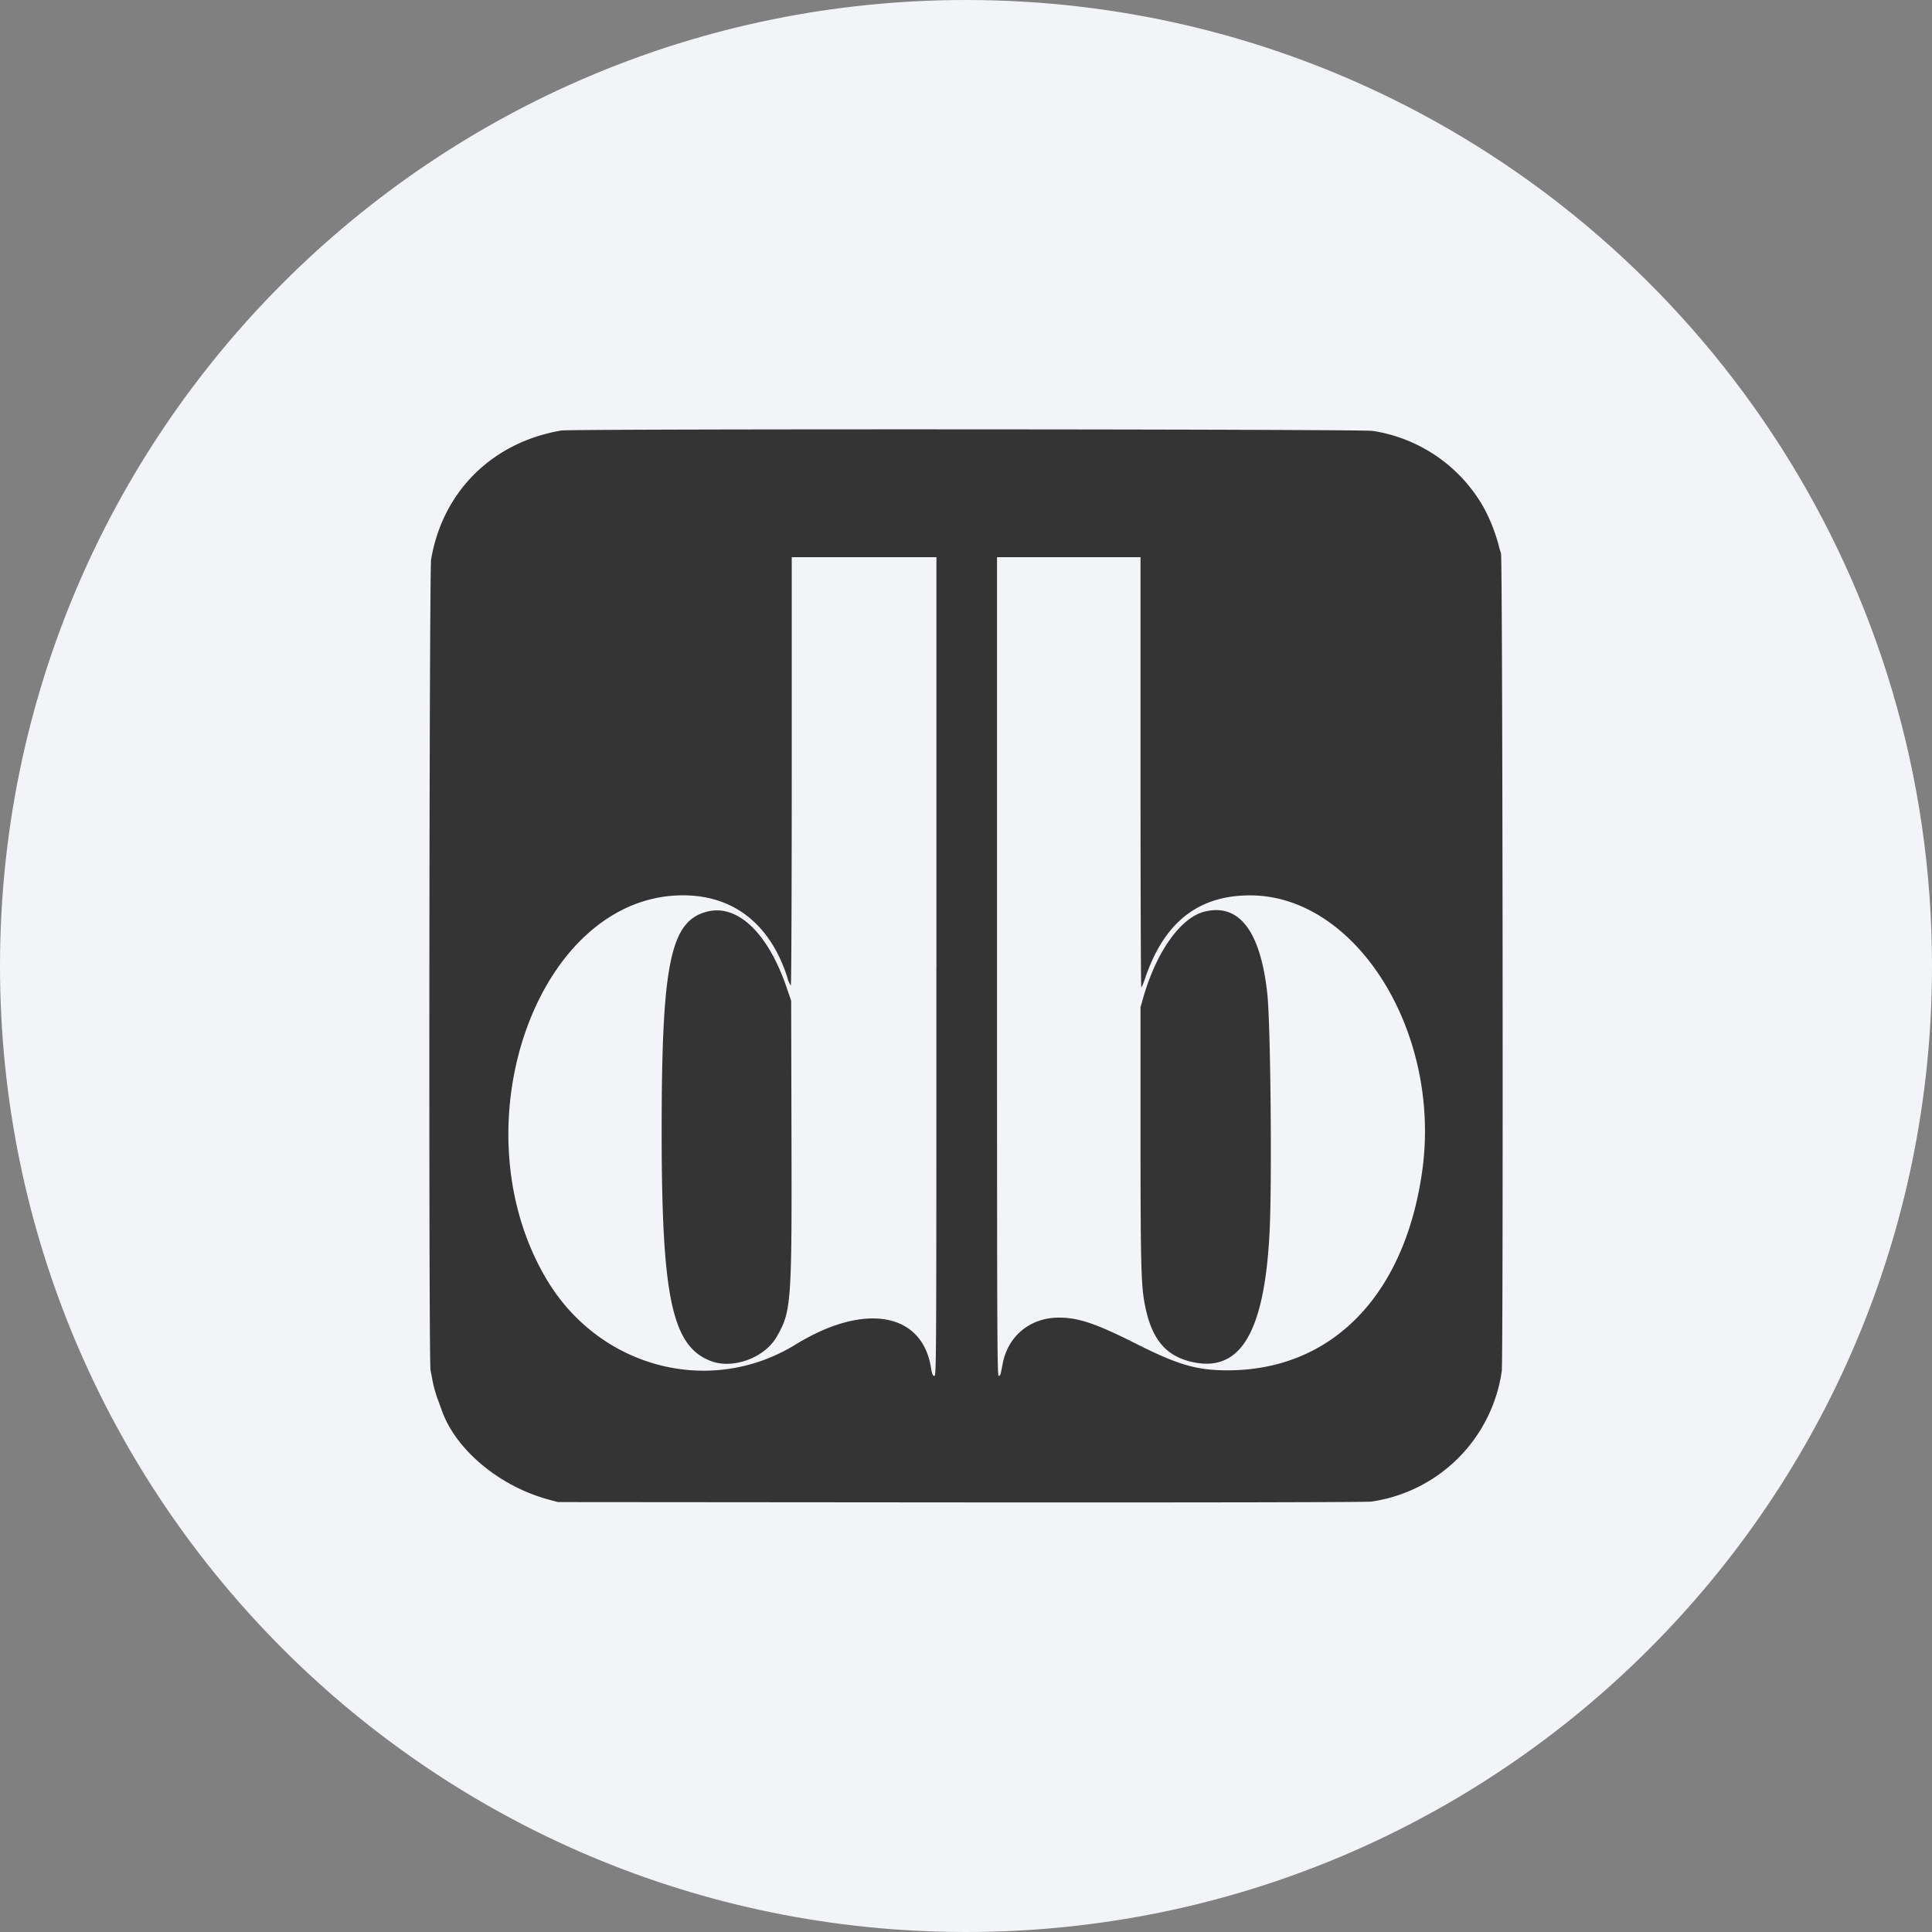 <svg width="36" height="36" fill="none" xmlns="http://www.w3.org/2000/svg"><rect width="100%" height="100%" fill="#808080" stroke="none"/><path d="M18 0c2.837 0 5.52.656 7.907 1.825C31.884 4.753 36 10.895 36 18c0 9.942-8.058 18-18 18-9.94 0-18-8.057-18-18C0 8.06 8.06 0 18 0z" fill="#F2F4F7"/><path fill-rule="evenodd" clip-rule="evenodd" d="M10.458 8.022c-1.287.221-2.208 1.134-2.425 2.402-.035.21-.047 14.918-.011 15.103l.045.236c.014.075.053.211.087.303l.084.23c.263.726 1.074 1.399 1.98 1.645l.177.048 7.51.006c4.634.003 7.562-.003 7.648-.015a2.869 2.869 0 0 0 2.43-2.43c.03-.212.017-15.16-.014-15.241a1.77 1.77 0 0 1-.05-.172 3.259 3.259 0 0 0-.273-.682 2.878 2.878 0 0 0-2.068-1.426c-.204-.034-14.924-.04-15.12-.007zm6.99 9.988c0 7.34 0 7.628-.037 7.628-.03 0-.043-.03-.065-.162-.17-1.025-1.247-1.207-2.519-.424-1.596.982-3.664.439-4.646-1.22-1.69-2.853-.162-7.147 2.545-7.149.943 0 1.628.538 1.945 1.53a.46.46 0 0 0 .065.152c.01 0 .017-1.796.017-3.992v-3.991h2.696v7.628zm3.804-3.63c0 2.2.006 4.005.014 4.012.007.008.039-.064.07-.158.353-1.045.987-1.548 1.954-1.55 1.983-.002 3.578 2.557 3.209 5.15-.329 2.312-1.688 3.7-3.625 3.7-.577 0-.927-.102-1.722-.504-.729-.367-1.062-.48-1.422-.478-.532 0-.947.34-1.046.856l-.036.183c-.005.026-.023.047-.04.047-.027 0-.03-.905-.03-7.628v-7.628h2.674v3.998zm-8.073 2.606c-.686.173-.85.955-.85 4.078-.001 3.123.194 4.028.925 4.3.412.152.998-.067 1.22-.457.272-.475.282-.622.274-3.762l-.006-2.498-.086-.251c-.347-1.013-.912-1.551-1.477-1.41zm9.274-.002c-.447.107-.902.741-1.148 1.598l-.053.185v2.375c0 2.367.01 2.788.075 3.138.118.645.372.97.851 1.09.922.23 1.38-.513 1.478-2.397.048-.928.02-3.894-.042-4.462-.127-1.16-.523-1.68-1.161-1.526z" fill="#343434"/></svg>